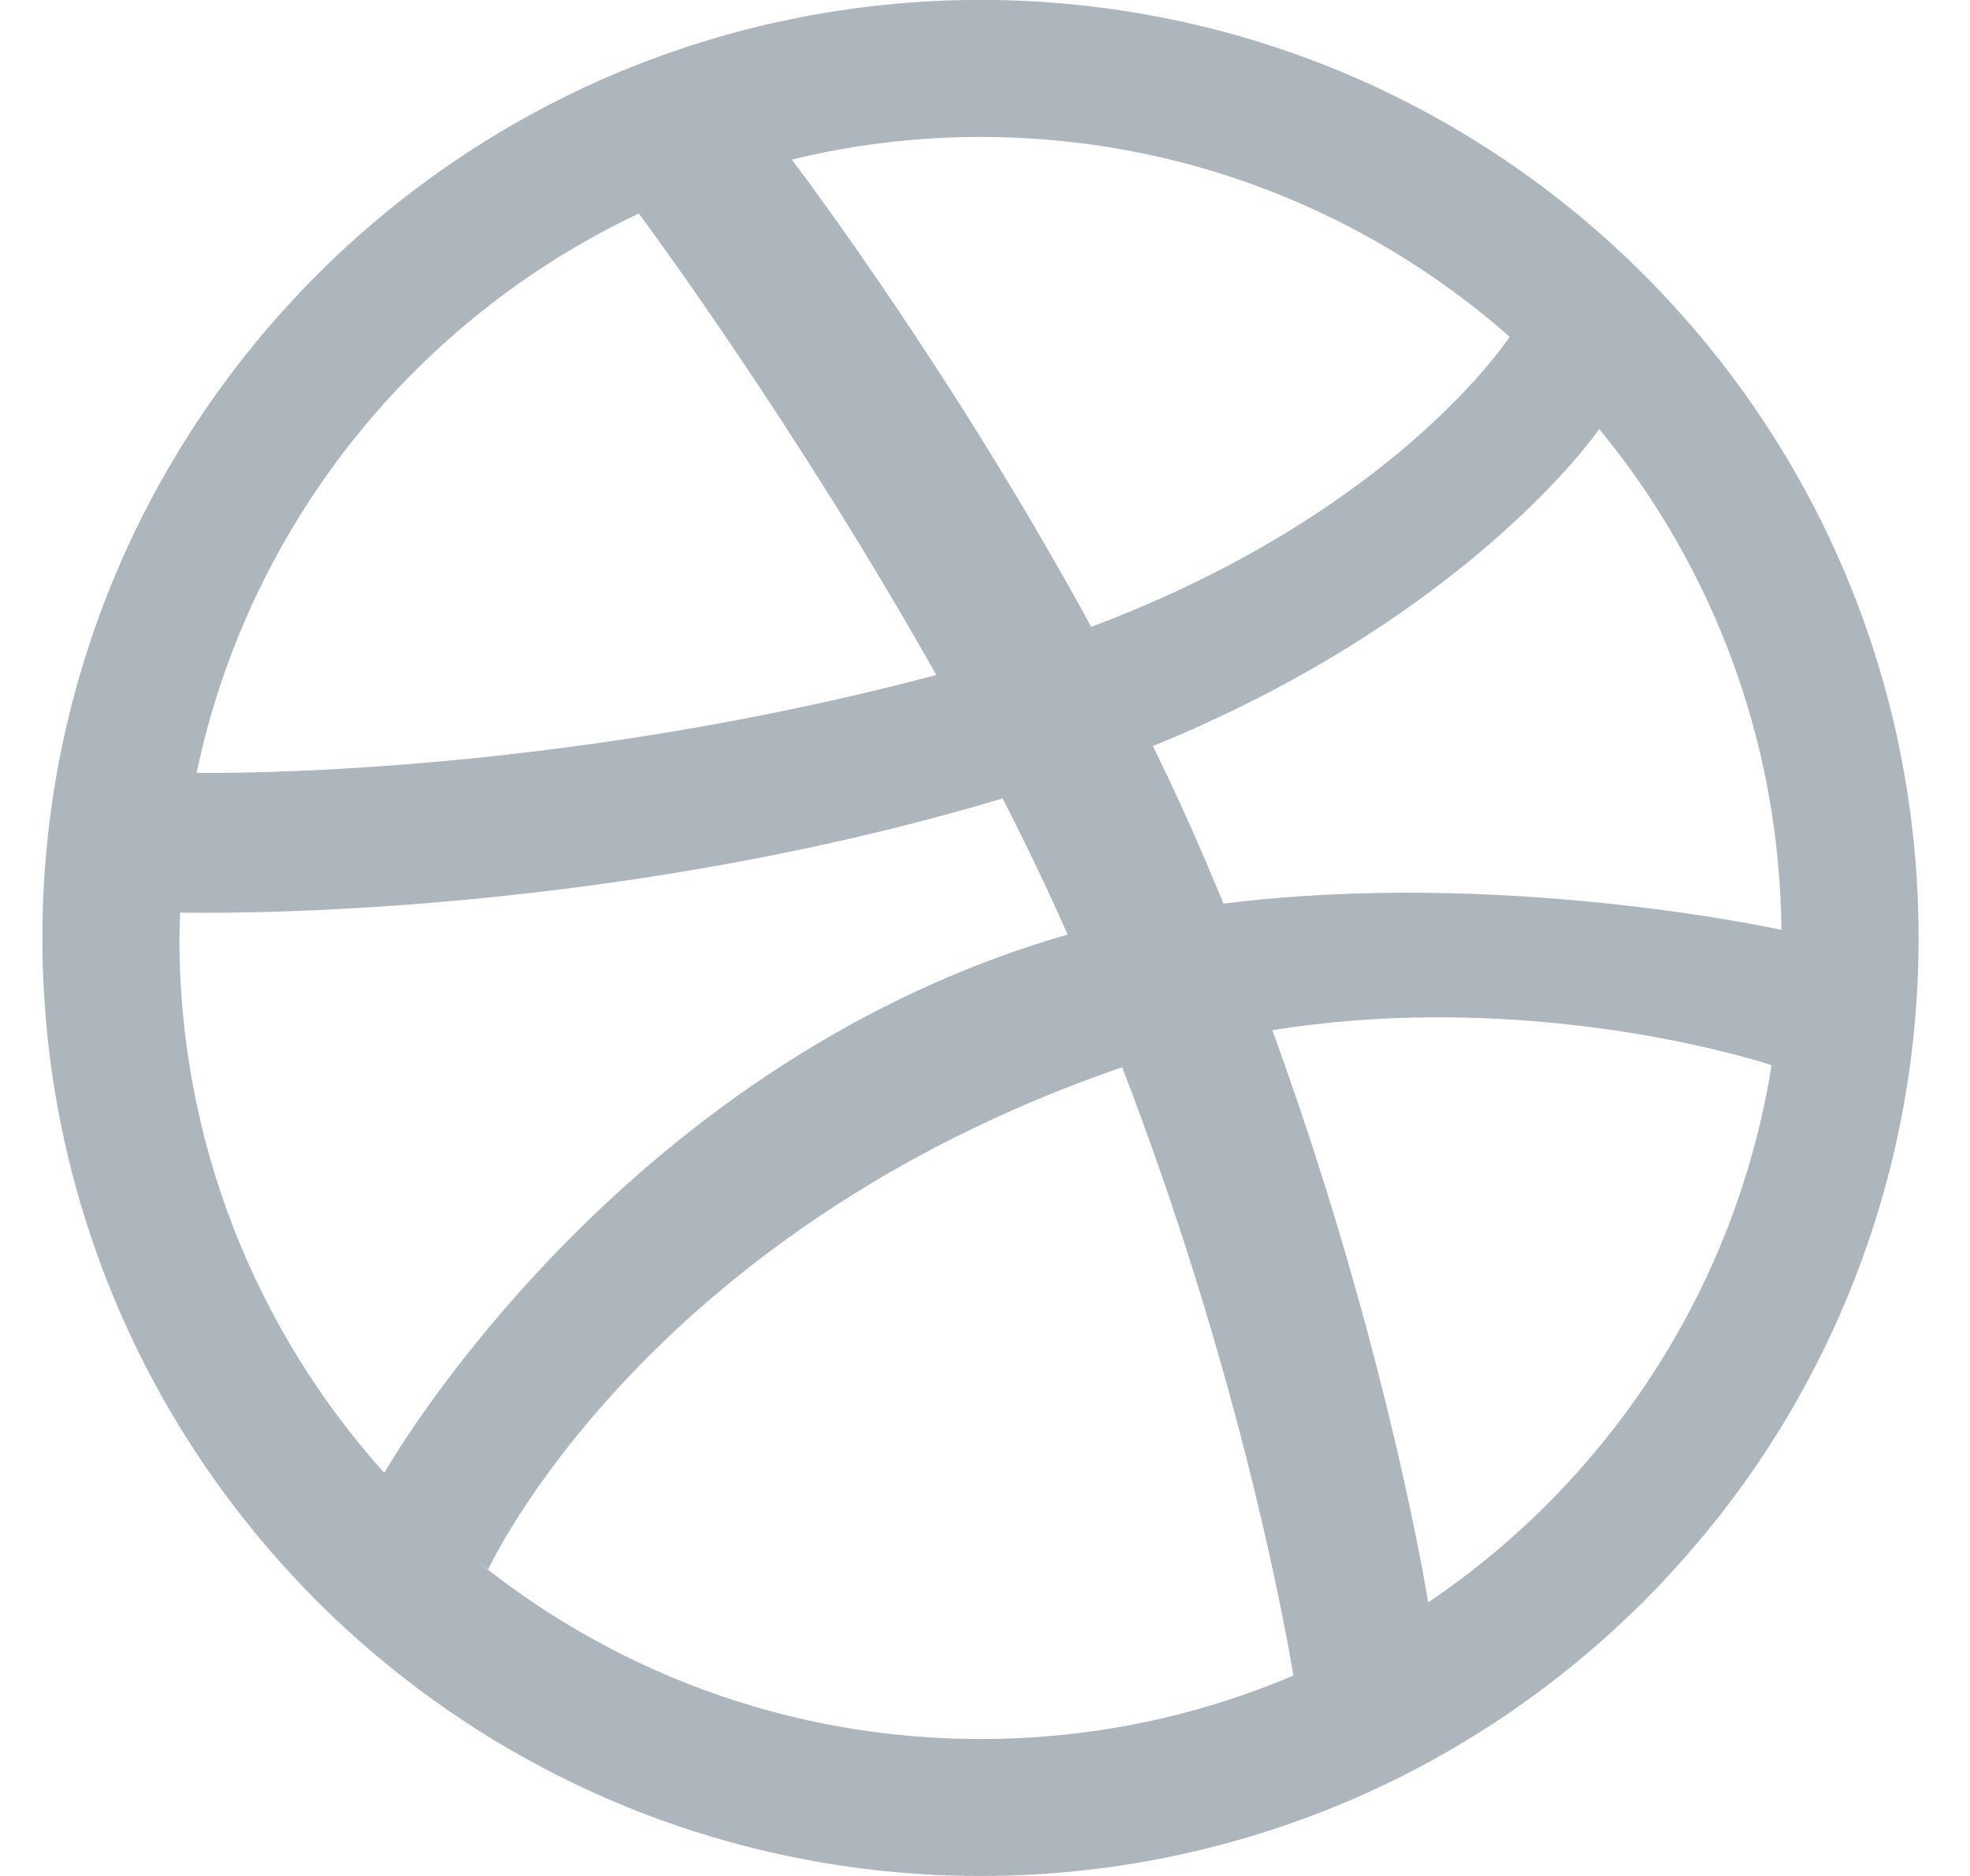 <svg fill="none" height="20" viewBox="0 0 21 20" width="21" xmlns="http://www.w3.org/2000/svg"><path d="m20.25 7.986c-.131-.642-.328-1.275-.583-1.879-.25-.593-.561-1.165-.922-1.699-.358-.53-.769-1.027-1.221-1.479-.452-.453-.95-.864-1.479-1.221-.534-.362-1.106-.671-1.699-.923-.604-.254-1.237-.452-1.879-.582-.658-.135-1.336-.204-2.014-.204-.678 0-1.355.069-2.014.204-.642.13-1.275.328-1.879.582-.593.251-1.165.561-1.7.923-.53.357-1.027.768-1.479 1.221-.452.452-.863.95-1.22 1.479-.361.534-.672 1.105-.922 1.699-.256.604-.452 1.237-.584 1.879-.135.657-.203 1.335-.203 2.013 0 .679.068 1.357.203 2.015.131.642.328 1.275.583 1.879.25.593.561 1.165.922 1.699.358.529.768 1.026 1.22 1.479.452.452.95.862 1.479 1.22.535.361 1.107.671 1.7.922.604.256 1.237.451 1.879.583.659.136 1.336.204 2.014.204.677 0 1.355-.068 2.014-.204.643-.132 1.275-.327 1.879-.583.593-.25 1.165-.561 1.699-.922.529-.358 1.027-.768 1.479-1.22.452-.453.863-.95 1.221-1.479.361-.534.672-1.107.922-1.699.255-.604.452-1.237.583-1.879.135-.658.203-1.336.203-2.015 0-.678-.068-1.356-.203-2.013zm-1.26 1.928c-.123-.027-3.014-.649-5.948-.28-.06-.146-.121-.293-.184-.441-.178-.418-.369-.832-.568-1.239 3.373-1.376 4.742-3.356 4.758-3.38 1.198 1.454 1.922 3.312 1.942 5.339zm-2.897-6.324c-.021.033-1.238 1.884-4.461 3.093-1.46-2.682-3.064-4.813-3.192-4.982.646-.157 1.319-.241 2.013-.241 2.163 0 4.136.806 5.641 2.131zm-7.686-1.883c0 .001-.002.002-.002.002s-.009.002-.025.006c.008-.002.018-.004.027-.007zm-1.598.568c.114.153 1.693 2.294 3.172 4.921-4.101 1.089-7.66 1.047-7.885 1.043.555-2.645 2.332-4.838 4.714-5.963zm-4.896 7.724c0-.091.004-.18.007-.27.15.003 4.371.099 8.768-1.217.245.479.479.966.693 1.452-.113.032-.225.066-.337.102-4.609 1.49-6.947 5.637-6.947 5.637s.003.002.003.004c-1.36-1.513-2.188-3.514-2.188-5.708zm8.54 8.541c-2.067 0-3.962-.735-5.44-1.957.112.091.191.149.191.149s1.637-3.57 6.702-5.335c.019-.007.038-.013.057-.018 1.202 3.123 1.698 5.738 1.825 6.484-1.025.436-2.152.677-3.335.677zm4.772-1.457c-.087-.516-.542-3.022-1.662-6.1 2.757-.441 5.146.315 5.322.373-.38 2.379-1.742 4.432-3.66 5.727z" fill="#adb5bd"/></svg>
